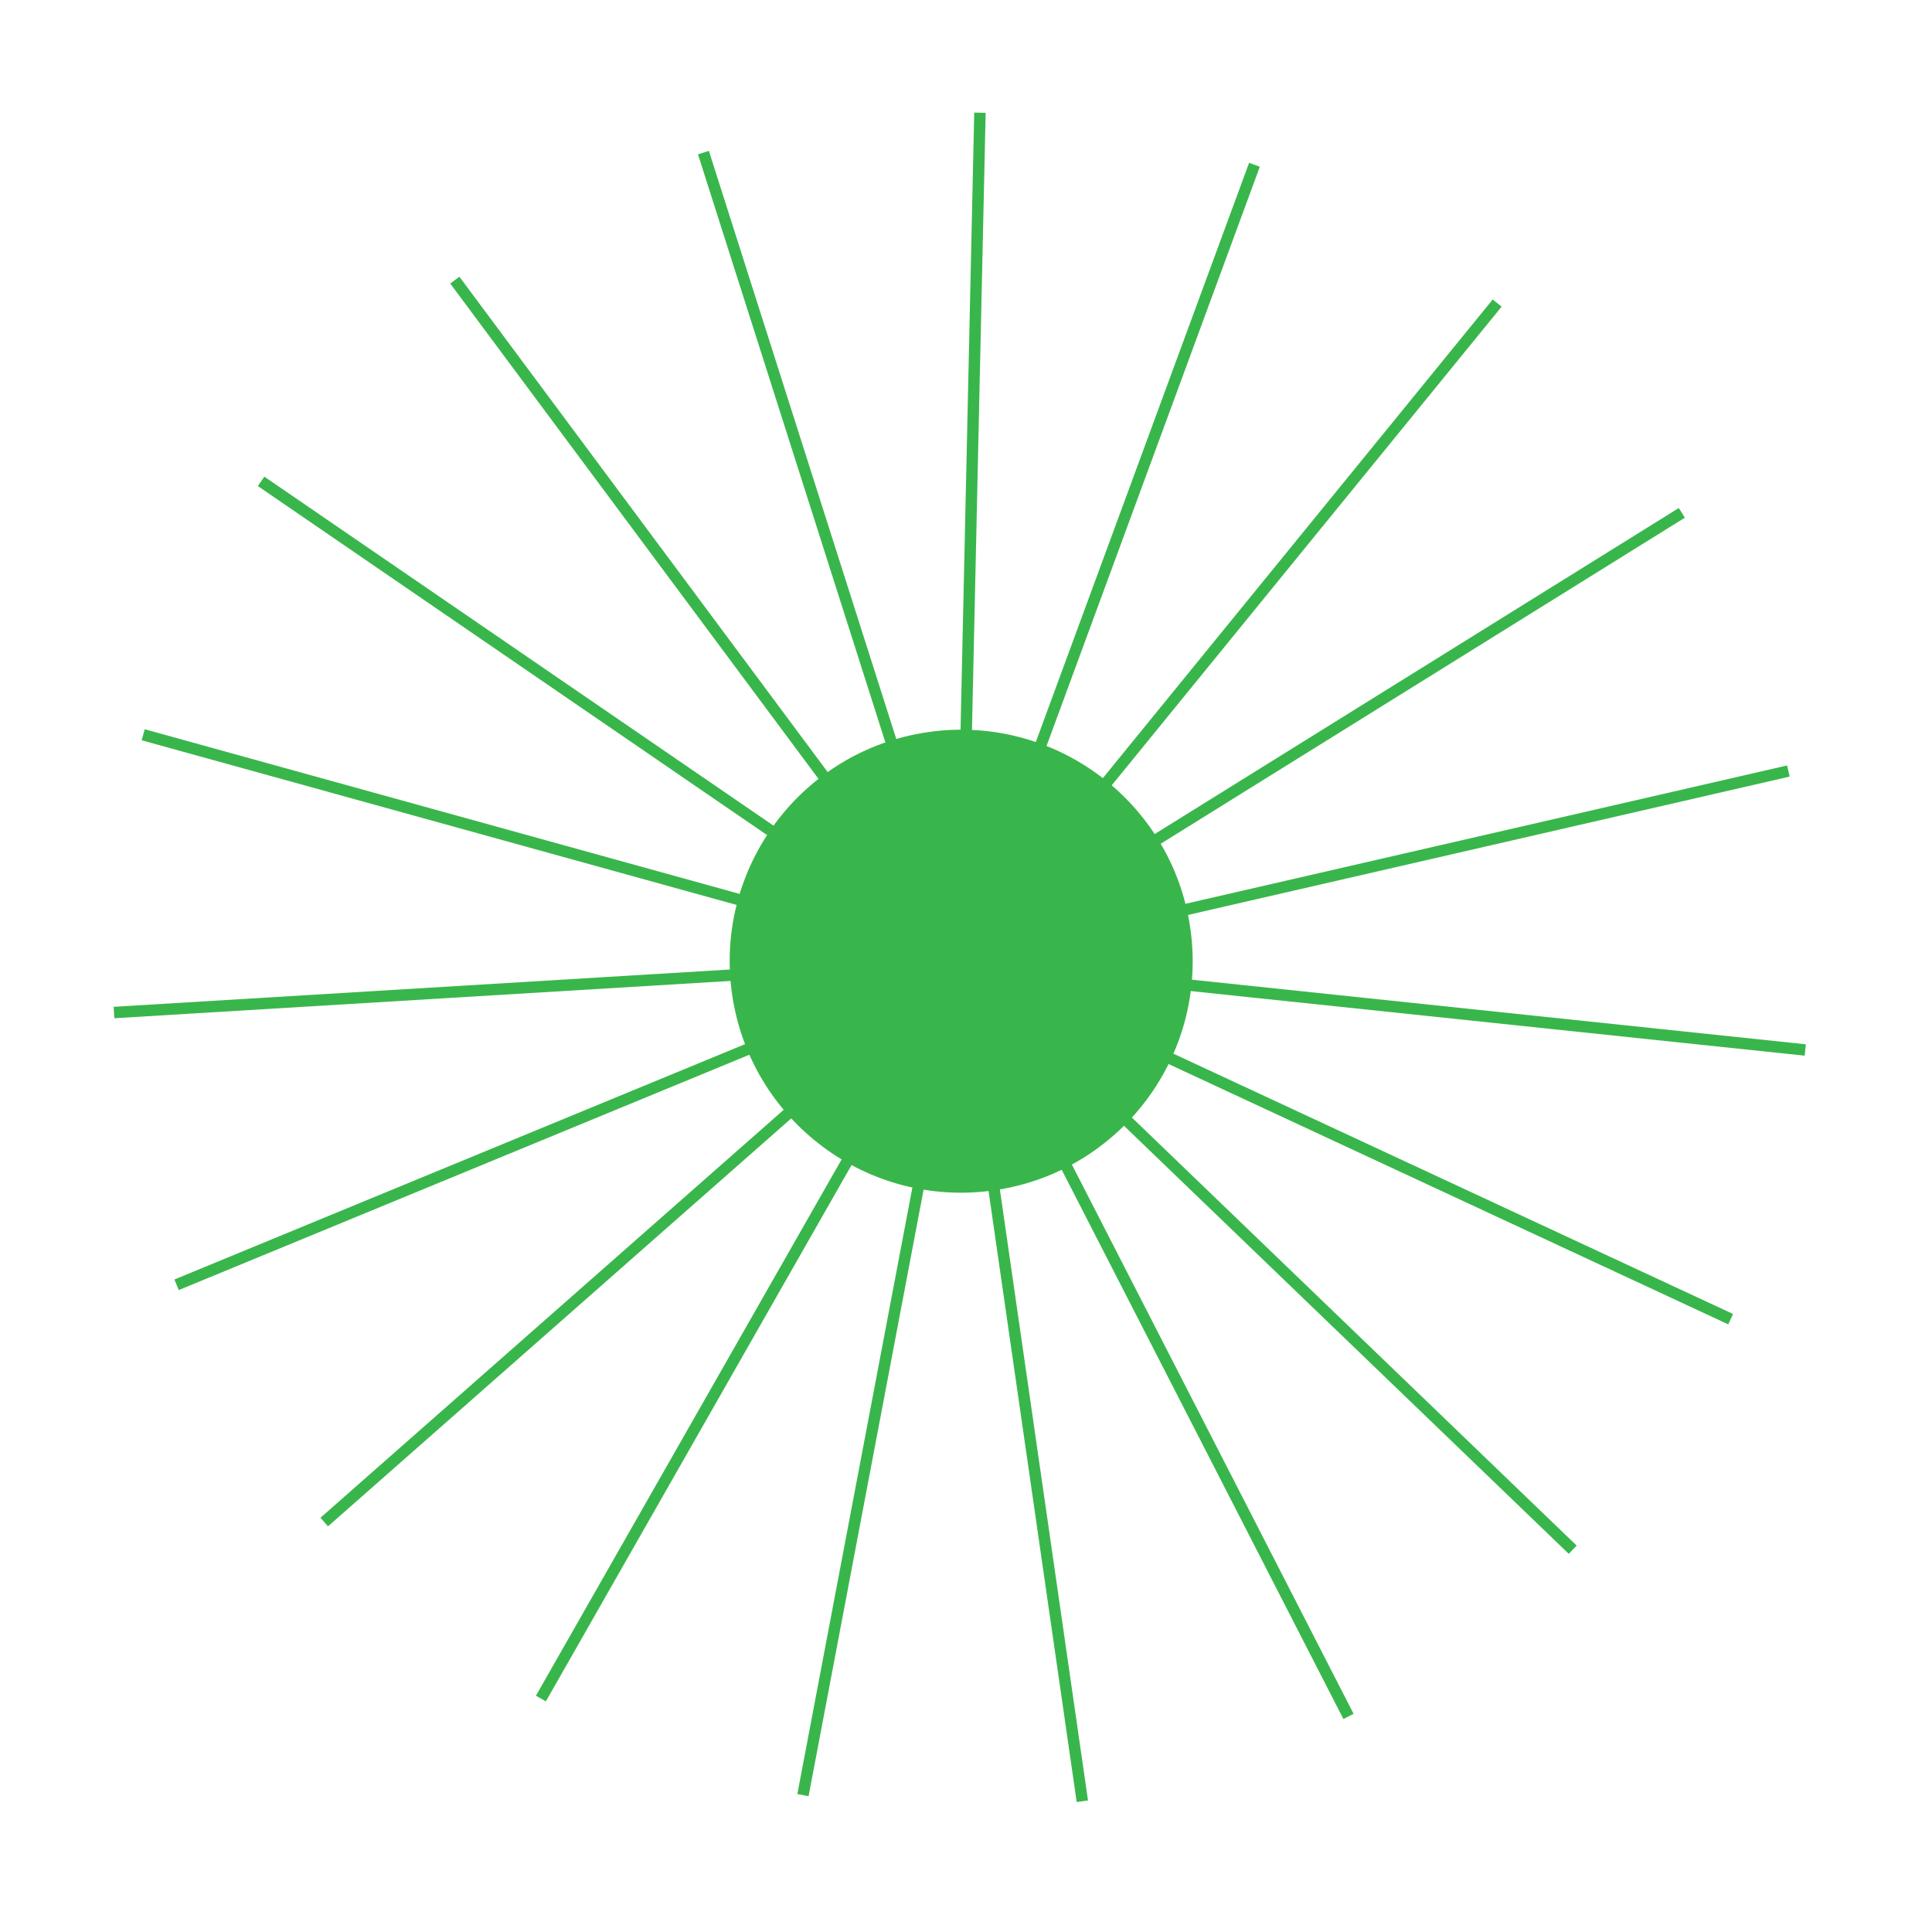 <svg width="169" height="169" viewBox="0 0 169 169" fill="none" xmlns="http://www.w3.org/2000/svg">
<g clip-path="url(#clip0_18_12767)">
<path d="M94.677 157.562L86.198 98.774" stroke="#39B64B" stroke-miterlimit="10"/>
<path d="M70.239 157.025L81.307 98.665" stroke="#39B64B" stroke-miterlimit="10"/>
<path d="M47.314 148.579L76.726 96.978" stroke="#39B64B" stroke-miterlimit="10"/>
<path d="M28.363 133.139L72.937 93.885" stroke="#39B64B" stroke-miterlimit="10"/>
<path d="M15.447 112.385L70.35 89.741" stroke="#39B64B" stroke-miterlimit="10"/>
<path d="M9.971 88.57L69.262 84.98" stroke="#39B64B" stroke-miterlimit="10"/>
<path d="M12.527 64.273L69.766 80.115" stroke="#39B64B" stroke-miterlimit="10"/>
<path d="M22.839 42.106L71.825 75.682" stroke="#39B64B" stroke-miterlimit="10"/>
<path d="M39.784 24.503L75.22 72.167" stroke="#39B64B" stroke-miterlimit="10"/>
<path d="M61.532 13.348L79.563 69.932" stroke="#39B64B" stroke-miterlimit="10"/>
<path d="M85.719 9.859L84.403 69.234" stroke="#39B64B" stroke-miterlimit="10"/>
<path d="M109.732 14.414L89.21 70.149" stroke="#39B64B" stroke-miterlimit="10"/>
<path d="M130.963 26.511L93.451 72.563" stroke="#39B64B" stroke-miterlimit="10"/>
<path d="M147.117 44.861L96.688 76.232" stroke="#39B64B" stroke-miterlimit="10"/>
<path d="M156.436 67.445L98.547 80.756" stroke="#39B64B" stroke-miterlimit="10"/>
<path d="M157.914 91.847L98.848 85.631" stroke="#39B64B" stroke-miterlimit="10"/>
<path d="M151.388 115.394L97.539 90.347" stroke="#39B64B" stroke-miterlimit="10"/>
<path d="M137.572 135.56L94.777 94.374" stroke="#39B64B" stroke-miterlimit="10"/>
<path d="M117.959 150.142L90.851 97.289" stroke="#39B64B" stroke-miterlimit="10"/>
<circle cx="84.079" cy="84.08" r="20.248" transform="rotate(-8.207 84.079 84.08)" fill="#39B64B"/>
</g>
<defs>
<clipPath id="clip0_18_12767">
<rect width="148.484" height="148.484" fill="white" transform="translate(-0.001 21.197) rotate(-8.207)"/>
</clipPath>
</defs>
</svg>
